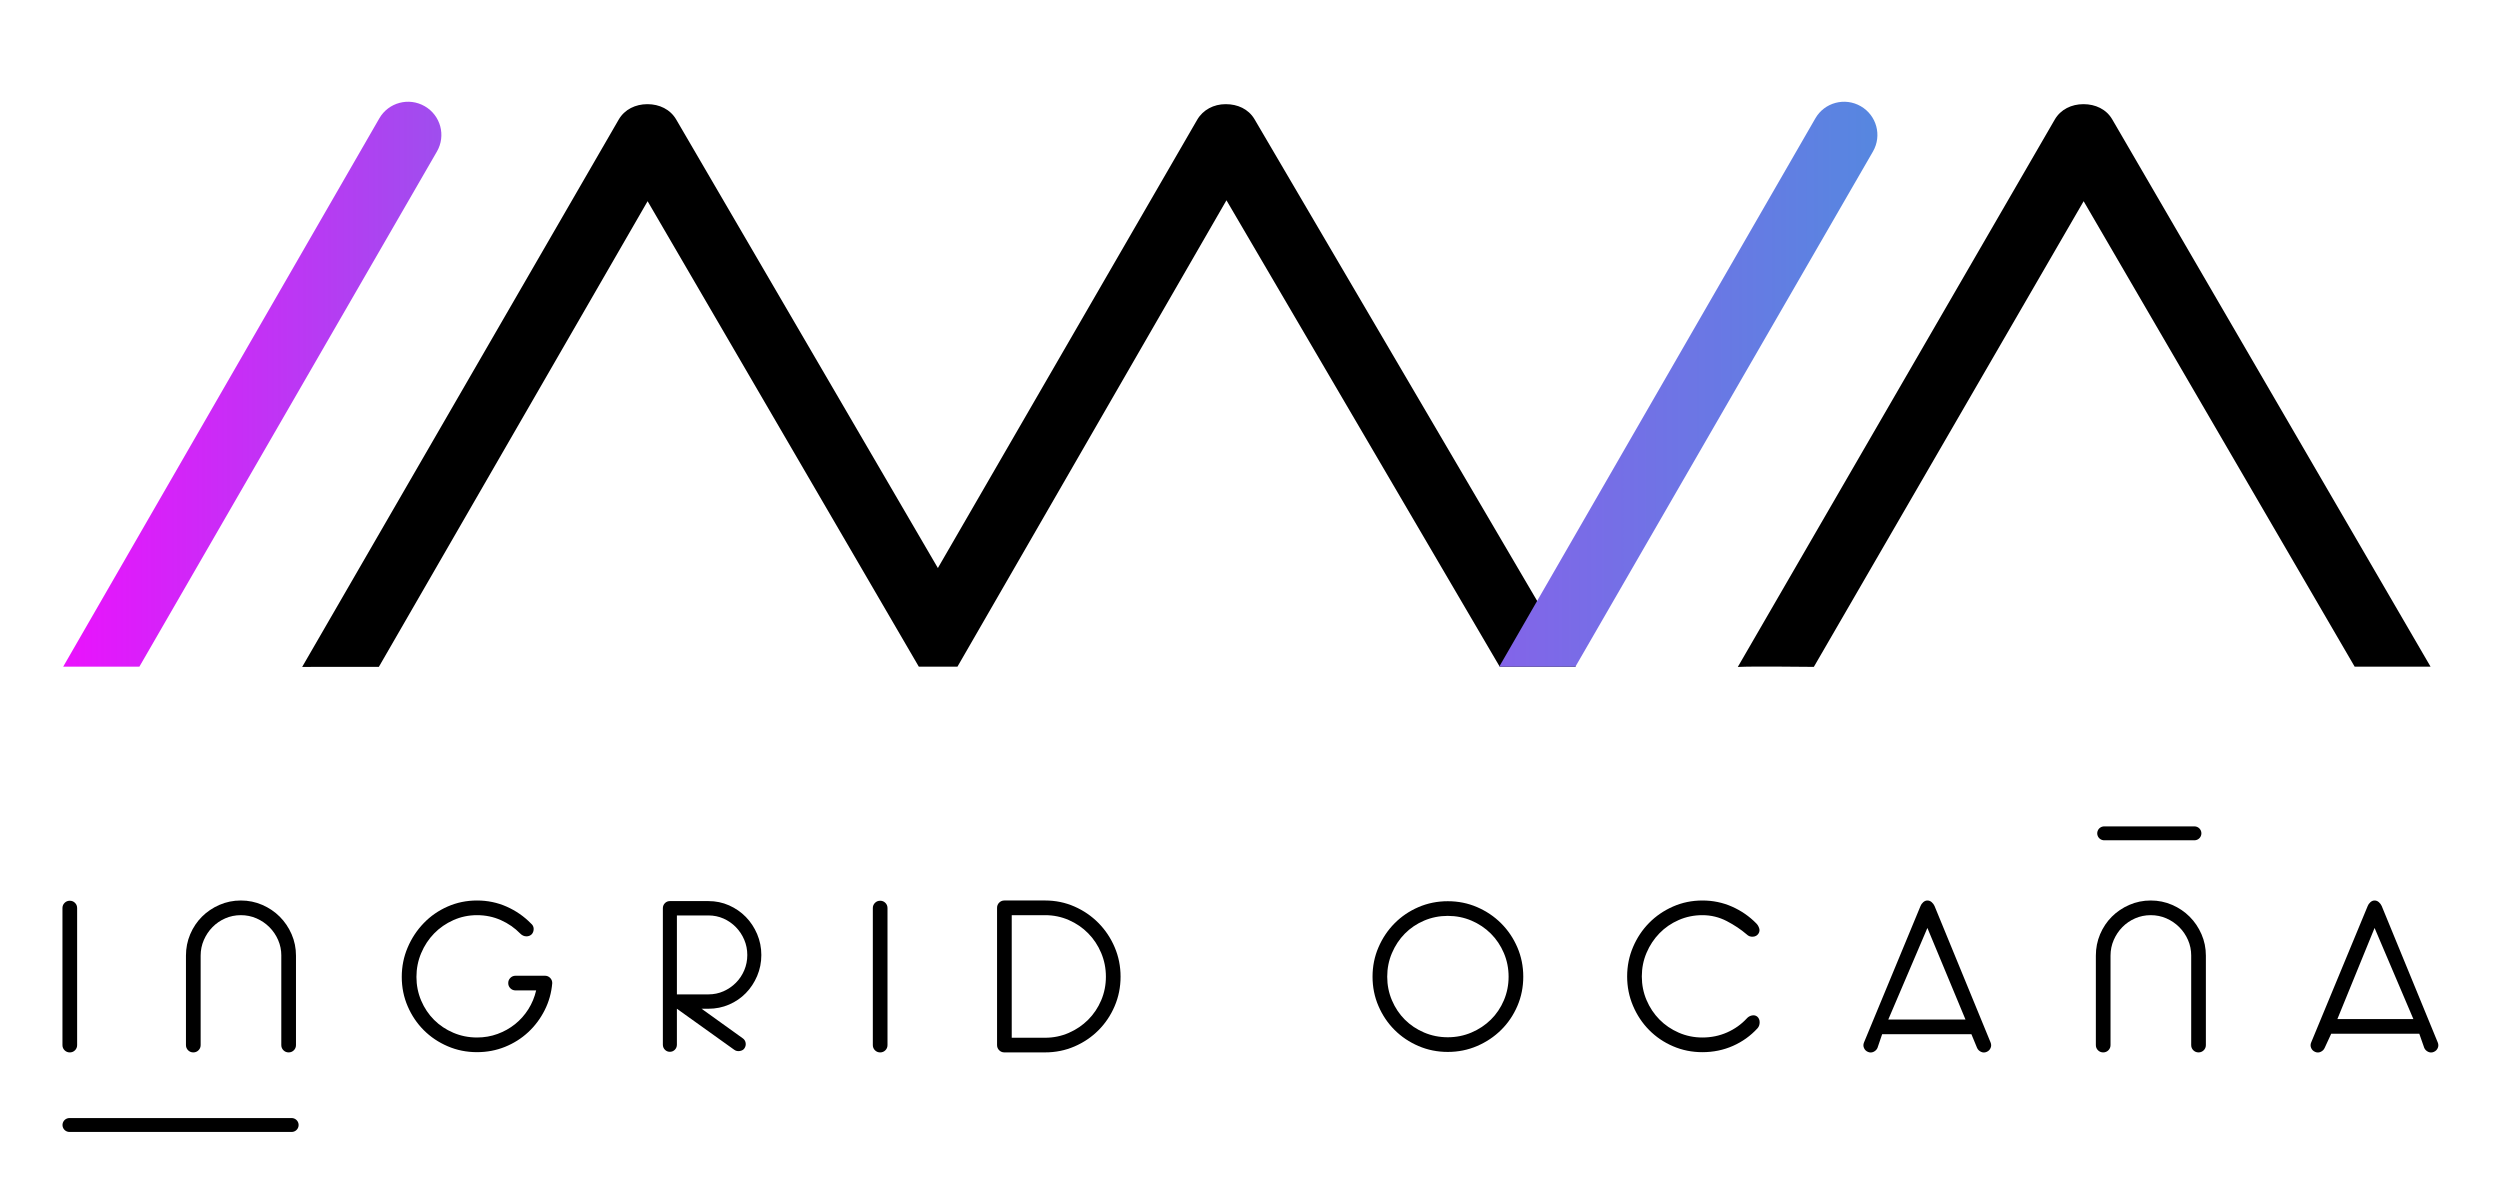 <?xml version="1.0" encoding="utf-8"?>
<!-- Generator: Adobe Illustrator 16.0.0, SVG Export Plug-In . SVG Version: 6.00 Build 0)  -->
<!DOCTYPE svg PUBLIC "-//W3C//DTD SVG 1.1//EN" "http://www.w3.org/Graphics/SVG/1.1/DTD/svg11.dtd">
<svg version="1.1" id="Layer_1" xmlns="http://www.w3.org/2000/svg" xmlns:xlink="http://www.w3.org/1999/xlink" x="0px" y="0px"
	 width="360px" height="172px" viewBox="0 0 360 172" enable-background="new 0 0 360 172" xml:space="preserve">
<g>
	<path d="M215.957,96L176.61,28.84L137.873,96c-1.915,0-4.368,0-5.564,0L93.255,28.973L54.553,96.031
		c-1.766,0-9.633-0.018-11.04,0.005l45.578-78.812C89.944,15.746,91.52,15,93.227,15c0.003,0,0.007,0,0.01,0
		c1.704,0,3.278,0.738,4.136,2.21l37.681,64.587l37.328-64.529C173.228,15.8,174.789,15,176.483,15c0.015,0,0.03,0,0.043,0
		c1.679,0,3.236,0.692,4.103,2.132L226.906,96C224.568,96,217.873,96,215.957,96z"/>
</g>
<g>
	<linearGradient id="SVGID_1_" gradientUnits="userSpaceOnUse" x1="9.1" y1="55.326" x2="63.56" y2="55.326">
		<stop  offset="0" style="stop-color:#EA12FD"/>
		<stop  offset="1" style="stop-color:#9F4EEE"/>
	</linearGradient>
	<path fill="url(#SVGID_1_)" d="M9.1,96l45.526-78.962c1.32-2.289,4.249-3.064,6.539-1.741c2.29,1.322,3.074,4.234,1.752,6.523
		L20.071,96C18.436,96,10.218,96,9.1,96z"/>
</g>
<g>
	<path d="M250.243,96.042l45.637-78.815c0.854-1.479,2.429-2.227,4.135-2.227c0.003,0,0.007,0,0.01,0
		c1.704,0,3.278,0.717,4.136,2.188L350,96c-2.711,0-8.455,0-10.929,0l-39.027-67.027l-38.851,67.058
		C259.458,96.031,252.695,95.921,250.243,96.042z"/>
</g>
<g>
	<g>
		<path d="M8.994,130.763c0-0.295,0.103-0.546,0.307-0.75c0.205-0.204,0.454-0.306,0.75-0.306s0.545,0.102,0.75,0.306
			c0.204,0.204,0.306,0.455,0.306,0.75v19.728c0,0.295-0.102,0.545-0.306,0.749c-0.205,0.204-0.455,0.307-0.75,0.307
			s-0.545-0.103-0.75-0.307c-0.204-0.204-0.307-0.454-0.307-0.749V130.763z"/>
		<path d="M40.51,137.611c0-0.795-0.152-1.544-0.46-2.249c-0.306-0.703-0.727-1.323-1.26-1.856
			c-0.534-0.534-1.153-0.954-1.858-1.262c-0.703-0.307-1.454-0.46-2.248-0.46c-0.795,0-1.545,0.153-2.249,0.46
			c-0.704,0.308-1.317,0.728-1.839,1.262c-0.523,0.533-0.938,1.153-1.243,1.856c-0.308,0.705-0.46,1.454-0.46,2.249v12.879
			c0,0.295-0.103,0.545-0.308,0.749s-0.454,0.307-0.749,0.307c-0.295,0-0.546-0.103-0.75-0.307
			c-0.205-0.204-0.308-0.454-0.308-0.749v-12.879c0-1.09,0.205-2.118,0.614-3.084c0.409-0.965,0.972-1.805,1.687-2.521
			c0.715-0.715,1.555-1.283,2.521-1.703c0.965-0.42,1.993-0.631,3.083-0.631s2.117,0.211,3.083,0.631
			c0.964,0.42,1.806,0.988,2.521,1.703c0.715,0.717,1.283,1.557,1.704,2.521c0.419,0.966,0.63,1.994,0.63,3.084v12.879
			c0,0.295-0.102,0.545-0.307,0.749s-0.454,0.307-0.75,0.307c-0.295,0-0.545-0.103-0.749-0.307
			c-0.205-0.204-0.308-0.454-0.308-0.749V137.611z"/>
		<path d="M73.185,141.563c0-0.295,0.103-0.545,0.307-0.749c0.204-0.205,0.454-0.308,0.749-0.308h4.226
			c0.294,0,0.544,0.103,0.749,0.308c0.204,0.204,0.307,0.454,0.307,0.749c-0.114,1.387-0.477,2.687-1.09,3.901
			c-0.614,1.216-1.403,2.271-2.369,3.168c-0.966,0.898-2.078,1.602-3.339,2.113c-1.262,0.511-2.606,0.766-4.038,0.766
			c-1.499,0-2.908-0.283-4.225-0.852c-1.318-0.566-2.465-1.34-3.441-2.316c-0.977-0.977-1.75-2.123-2.316-3.441
			c-0.568-1.316-0.852-2.726-0.852-4.225s0.284-2.913,0.852-4.243c0.566-1.327,1.34-2.497,2.316-3.508
			c0.976-1.011,2.123-1.807,3.441-2.386c1.317-0.578,2.726-0.869,4.225-0.869c1.521,0,2.947,0.296,4.276,0.887
			c1.329,0.59,2.492,1.396,3.492,2.419c0.25,0.205,0.38,0.454,0.392,0.749c0.011,0.296-0.075,0.557-0.255,0.784
			c-0.227,0.227-0.5,0.335-0.817,0.323c-0.319-0.01-0.603-0.141-0.852-0.392c-0.795-0.818-1.727-1.465-2.794-1.942
			c-1.067-0.477-2.214-0.716-3.441-0.716c-1.204,0-2.339,0.239-3.407,0.716c-1.068,0.478-1.993,1.119-2.776,1.926
			c-0.784,0.806-1.403,1.749-1.857,2.828c-0.455,1.078-0.682,2.221-0.682,3.424s0.227,2.339,0.682,3.407
			c0.454,1.067,1.074,1.993,1.857,2.776s1.708,1.403,2.776,1.857c1.068,0.455,2.204,0.682,3.407,0.682
			c1.044,0,2.033-0.171,2.964-0.513c0.931-0.339,1.772-0.812,2.522-1.413c0.749-0.602,1.384-1.316,1.907-2.146
			c0.522-0.828,0.897-1.731,1.124-2.708H74.24c-0.295,0-0.545-0.103-0.749-0.308C73.287,142.108,73.185,141.859,73.185,141.563z"/>
		<path d="M125.688,130.763c0-0.295,0.103-0.546,0.307-0.75c0.205-0.204,0.454-0.306,0.749-0.306s0.546,0.102,0.75,0.306
			c0.204,0.204,0.306,0.455,0.306,0.75v19.728c0,0.295-0.103,0.545-0.306,0.749c-0.204,0.204-0.455,0.307-0.75,0.307
			s-0.544-0.103-0.749-0.307c-0.204-0.204-0.307-0.454-0.307-0.749V130.763z"/>
		<path d="M144.632,151.546c-0.295,0-0.545-0.103-0.749-0.307c-0.205-0.204-0.307-0.454-0.307-0.749v-19.762
			c0-0.295,0.102-0.545,0.307-0.749c0.204-0.204,0.454-0.308,0.749-0.308h5.86c1.5,0,2.908,0.291,4.226,0.869
			c1.317,0.579,2.47,1.369,3.458,2.368c0.987,1.001,1.766,2.164,2.333,3.492c0.568,1.329,0.852,2.743,0.852,4.242
			s-0.284,2.913-0.852,4.242c-0.567,1.328-1.346,2.486-2.333,3.475c-0.988,0.987-2.142,1.768-3.458,2.334
			c-1.318,0.568-2.726,0.852-4.226,0.852H144.632z M159.25,140.644c0-1.203-0.227-2.346-0.681-3.424
			c-0.455-1.079-1.08-2.022-1.875-2.828c-0.795-0.807-1.727-1.442-2.793-1.908c-1.068-0.466-2.204-0.699-3.408-0.699h-4.803v17.65
			h4.803c1.204,0,2.339-0.233,3.408-0.699c1.067-0.465,1.998-1.095,2.793-1.891c0.795-0.795,1.419-1.727,1.875-2.794
			C159.022,142.984,159.25,141.848,159.25,140.644z"/>
		<path d="M197.646,140.644c0-1.499,0.284-2.907,0.852-4.225c0.567-1.318,1.34-2.471,2.317-3.458
			c0.977-0.988,2.124-1.766,3.441-2.334s2.727-0.852,4.225-0.852c1.5,0,2.907,0.283,4.225,0.852s2.471,1.346,3.459,2.334
			c0.988,0.987,1.766,2.14,2.334,3.458c0.567,1.317,0.852,2.726,0.852,4.225s-0.284,2.908-0.852,4.225
			c-0.568,1.318-1.346,2.465-2.334,3.441s-2.142,1.75-3.459,2.316c-1.317,0.568-2.725,0.852-4.225,0.852
			c-1.498,0-2.907-0.283-4.225-0.852c-1.317-0.566-2.465-1.34-3.441-2.316c-0.978-0.977-1.75-2.123-2.317-3.441
			C197.931,143.552,197.646,142.143,197.646,140.644z M199.759,140.644c0,1.204,0.228,2.341,0.683,3.407
			c0.453,1.067,1.072,1.993,1.855,2.776c0.785,0.783,1.71,1.403,2.777,1.857c1.068,0.455,2.203,0.682,3.407,0.682
			c1.203,0,2.34-0.227,3.407-0.682c1.067-0.454,1.999-1.074,2.795-1.857c0.794-0.783,1.419-1.709,1.873-2.776
			c0.454-1.066,0.682-2.203,0.682-3.407c0-1.203-0.228-2.34-0.682-3.407s-1.079-1.999-1.873-2.794
			c-0.796-0.795-1.728-1.419-2.795-1.875c-1.067-0.454-2.204-0.681-3.407-0.681c-1.204,0-2.339,0.227-3.407,0.681
			c-1.067,0.456-1.992,1.08-2.777,1.875c-0.783,0.795-1.402,1.727-1.855,2.794C199.986,138.304,199.759,139.44,199.759,140.644z"/>
		<path d="M236.422,140.609c0,1.204,0.226,2.341,0.681,3.407c0.454,1.068,1.073,1.999,1.857,2.794
			c0.783,0.796,1.708,1.426,2.776,1.891c1.067,0.466,2.202,0.699,3.407,0.699c1.271,0,2.458-0.244,3.561-0.733
			c1.102-0.488,2.049-1.163,2.845-2.026c0.182-0.205,0.414-0.342,0.699-0.409c0.283-0.068,0.539-0.023,0.766,0.136
			c0.25,0.205,0.375,0.484,0.375,0.835c0,0.352-0.103,0.643-0.307,0.868c-1,1.091-2.181,1.938-3.543,2.539
			c-1.363,0.602-2.828,0.902-4.396,0.902c-1.499,0-2.908-0.283-4.226-0.852c-1.317-0.566-2.465-1.346-3.44-2.334
			c-0.977-0.987-1.75-2.146-2.316-3.475c-0.568-1.329-0.853-2.743-0.853-4.242s0.284-2.913,0.853-4.242
			c0.566-1.328,1.34-2.487,2.316-3.475c0.976-0.988,2.123-1.772,3.44-2.352c1.317-0.578,2.727-0.869,4.226-0.869
			c1.521,0,2.946,0.296,4.275,0.887c1.329,0.59,2.493,1.396,3.493,2.419c0.182,0.182,0.318,0.409,0.408,0.681
			c0.091,0.273,0.057,0.535-0.103,0.784c-0.182,0.272-0.448,0.421-0.8,0.443c-0.354,0.022-0.653-0.091-0.903-0.341
			c-0.817-0.703-1.771-1.341-2.862-1.909c-1.09-0.566-2.26-0.852-3.509-0.852c-1.205,0-2.34,0.233-3.407,0.699
			c-1.068,0.466-1.993,1.102-2.776,1.908c-0.784,0.806-1.403,1.744-1.857,2.811C236.647,138.27,236.422,139.406,236.422,140.609z"/>
		<path d="M286.643,150.115c0.113,0.272,0.113,0.541,0,0.801c-0.114,0.262-0.307,0.449-0.58,0.562
			c-0.272,0.114-0.539,0.108-0.801-0.016c-0.261-0.125-0.448-0.312-0.562-0.562l-0.817-1.971h-12.856l-0.671,1.971
			c-0.113,0.25-0.301,0.438-0.562,0.562c-0.261,0.124-0.527,0.13-0.8,0.016c-0.272-0.112-0.466-0.3-0.579-0.562
			c-0.114-0.26-0.114-0.528,0-0.801l8.144-19.659c0.067-0.182,0.191-0.358,0.374-0.528c0.182-0.17,0.387-0.256,0.613-0.256
			s0.432,0.08,0.613,0.239s0.317,0.341,0.409,0.545L286.643,150.115z M271.912,146.814h11.119l-5.486-13.19L271.912,146.814z"/>
		<path d="M315.534,137.611c0-0.795-0.153-1.544-0.46-2.249c-0.307-0.703-0.728-1.323-1.261-1.856
			c-0.534-0.534-1.153-0.954-1.857-1.262c-0.704-0.307-1.453-0.46-2.249-0.46c-0.794,0-1.545,0.153-2.248,0.46
			c-0.705,0.308-1.317,0.728-1.84,1.262c-0.523,0.533-0.938,1.153-1.243,1.856c-0.307,0.705-0.46,1.454-0.46,2.249v12.879
			c0,0.295-0.103,0.545-0.307,0.749c-0.205,0.204-0.455,0.307-0.75,0.307c-0.296,0-0.545-0.103-0.75-0.307
			c-0.203-0.204-0.306-0.454-0.306-0.749v-12.879c0-1.09,0.204-2.118,0.612-3.084c0.409-0.965,0.972-1.805,1.687-2.521
			c0.716-0.715,1.556-1.283,2.522-1.703c0.965-0.42,1.992-0.631,3.082-0.631c1.092,0,2.119,0.211,3.084,0.631
			s1.807,0.988,2.521,1.703c0.716,0.717,1.283,1.557,1.703,2.521c0.421,0.966,0.631,1.994,0.631,3.084v12.879
			c0,0.295-0.103,0.545-0.307,0.749s-0.455,0.307-0.75,0.307s-0.544-0.103-0.749-0.307c-0.204-0.204-0.307-0.454-0.307-0.749
			V137.611z"/>
		<path d="M351.037,150.115c0.113,0.272,0.113,0.541,0,0.801c-0.114,0.262-0.307,0.449-0.58,0.562
			c-0.272,0.114-0.539,0.108-0.801-0.016c-0.261-0.125-0.448-0.312-0.562-0.562l-0.718-2.044h-12.681l-0.946,2.044
			c-0.113,0.25-0.301,0.438-0.562,0.562c-0.261,0.124-0.527,0.13-0.8,0.016c-0.272-0.112-0.466-0.3-0.579-0.562
			c-0.114-0.26-0.114-0.528,0-0.801l8.144-19.659c0.067-0.182,0.191-0.358,0.374-0.528c0.182-0.17,0.387-0.256,0.613-0.256
			s0.432,0.08,0.613,0.239s0.317,0.341,0.409,0.545L351.037,150.115z M336.583,146.742h10.942l-5.586-13.118L336.583,146.742z"/>
	</g>
	
		<line fill="none" stroke="#000000" stroke-width="2" stroke-linecap="round" stroke-linejoin="round" stroke-miterlimit="10" x1="10" y1="162" x2="42" y2="162"/>
	
		<line fill="none" stroke="#000000" stroke-width="2" stroke-linecap="round" stroke-linejoin="round" stroke-miterlimit="10" x1="303" y1="120" x2="316" y2="120"/>
</g>
<g>
	<linearGradient id="SVGID_2_" gradientUnits="userSpaceOnUse" x1="215.89" y1="55.326" x2="270.348" y2="55.326">
		<stop  offset="0" style="stop-color:#8364E9"/>
		<stop  offset="1" style="stop-color:#5687E0"/>
	</linearGradient>
	<path fill="url(#SVGID_2_)" d="M215.89,96l45.525-78.962c1.32-2.289,4.248-3.064,6.538-1.741c2.29,1.322,3.074,4.234,1.752,6.523
		L226.86,96C225.224,96,217.006,96,215.89,96z"/>
</g>
<g>
	<path d="M107.22,150.926c-0.13,0.223-0.354,0.361-0.668,0.418c-0.315,0.055-0.592-0.006-0.832-0.184l-8.247-5.902v5.168
		c0,0.289-0.098,0.533-0.293,0.734c-0.196,0.199-0.435,0.3-0.717,0.3c-0.283,0-0.521-0.101-0.717-0.3
		c-0.195-0.201-0.293-0.445-0.293-0.734v-19.637c0-0.289,0.098-0.533,0.293-0.734c0.196-0.199,0.435-0.299,0.717-0.299h5.542
		c1.064,0,2.059,0.205,2.982,0.616c0.923,0.411,1.728,0.967,2.413,1.667c0.684,0.7,1.227,1.523,1.629,2.467
		c0.402,0.945,0.604,1.951,0.604,3.018s-0.202,2.072-0.604,3.018c-0.402,0.945-0.945,1.768-1.629,2.467
		c-0.685,0.7-1.489,1.25-2.413,1.65c-0.924,0.4-1.918,0.6-2.982,0.6h-0.978l5.9,4.234c0.239,0.156,0.386,0.373,0.44,0.65
		C107.421,150.421,107.372,150.682,107.22,150.926z M97.474,131.822v11.369h4.531c0.782,0,1.51-0.15,2.184-0.45
		c0.673-0.3,1.266-0.705,1.776-1.217c0.51-0.511,0.913-1.111,1.206-1.8c0.293-0.689,0.44-1.423,0.44-2.201
		c0-0.777-0.146-1.512-0.44-2.2s-0.696-1.295-1.206-1.817c-0.511-0.521-1.103-0.934-1.776-1.233c-0.674-0.3-1.402-0.45-2.184-0.45
		H97.474z"/>
</g>
</svg>
